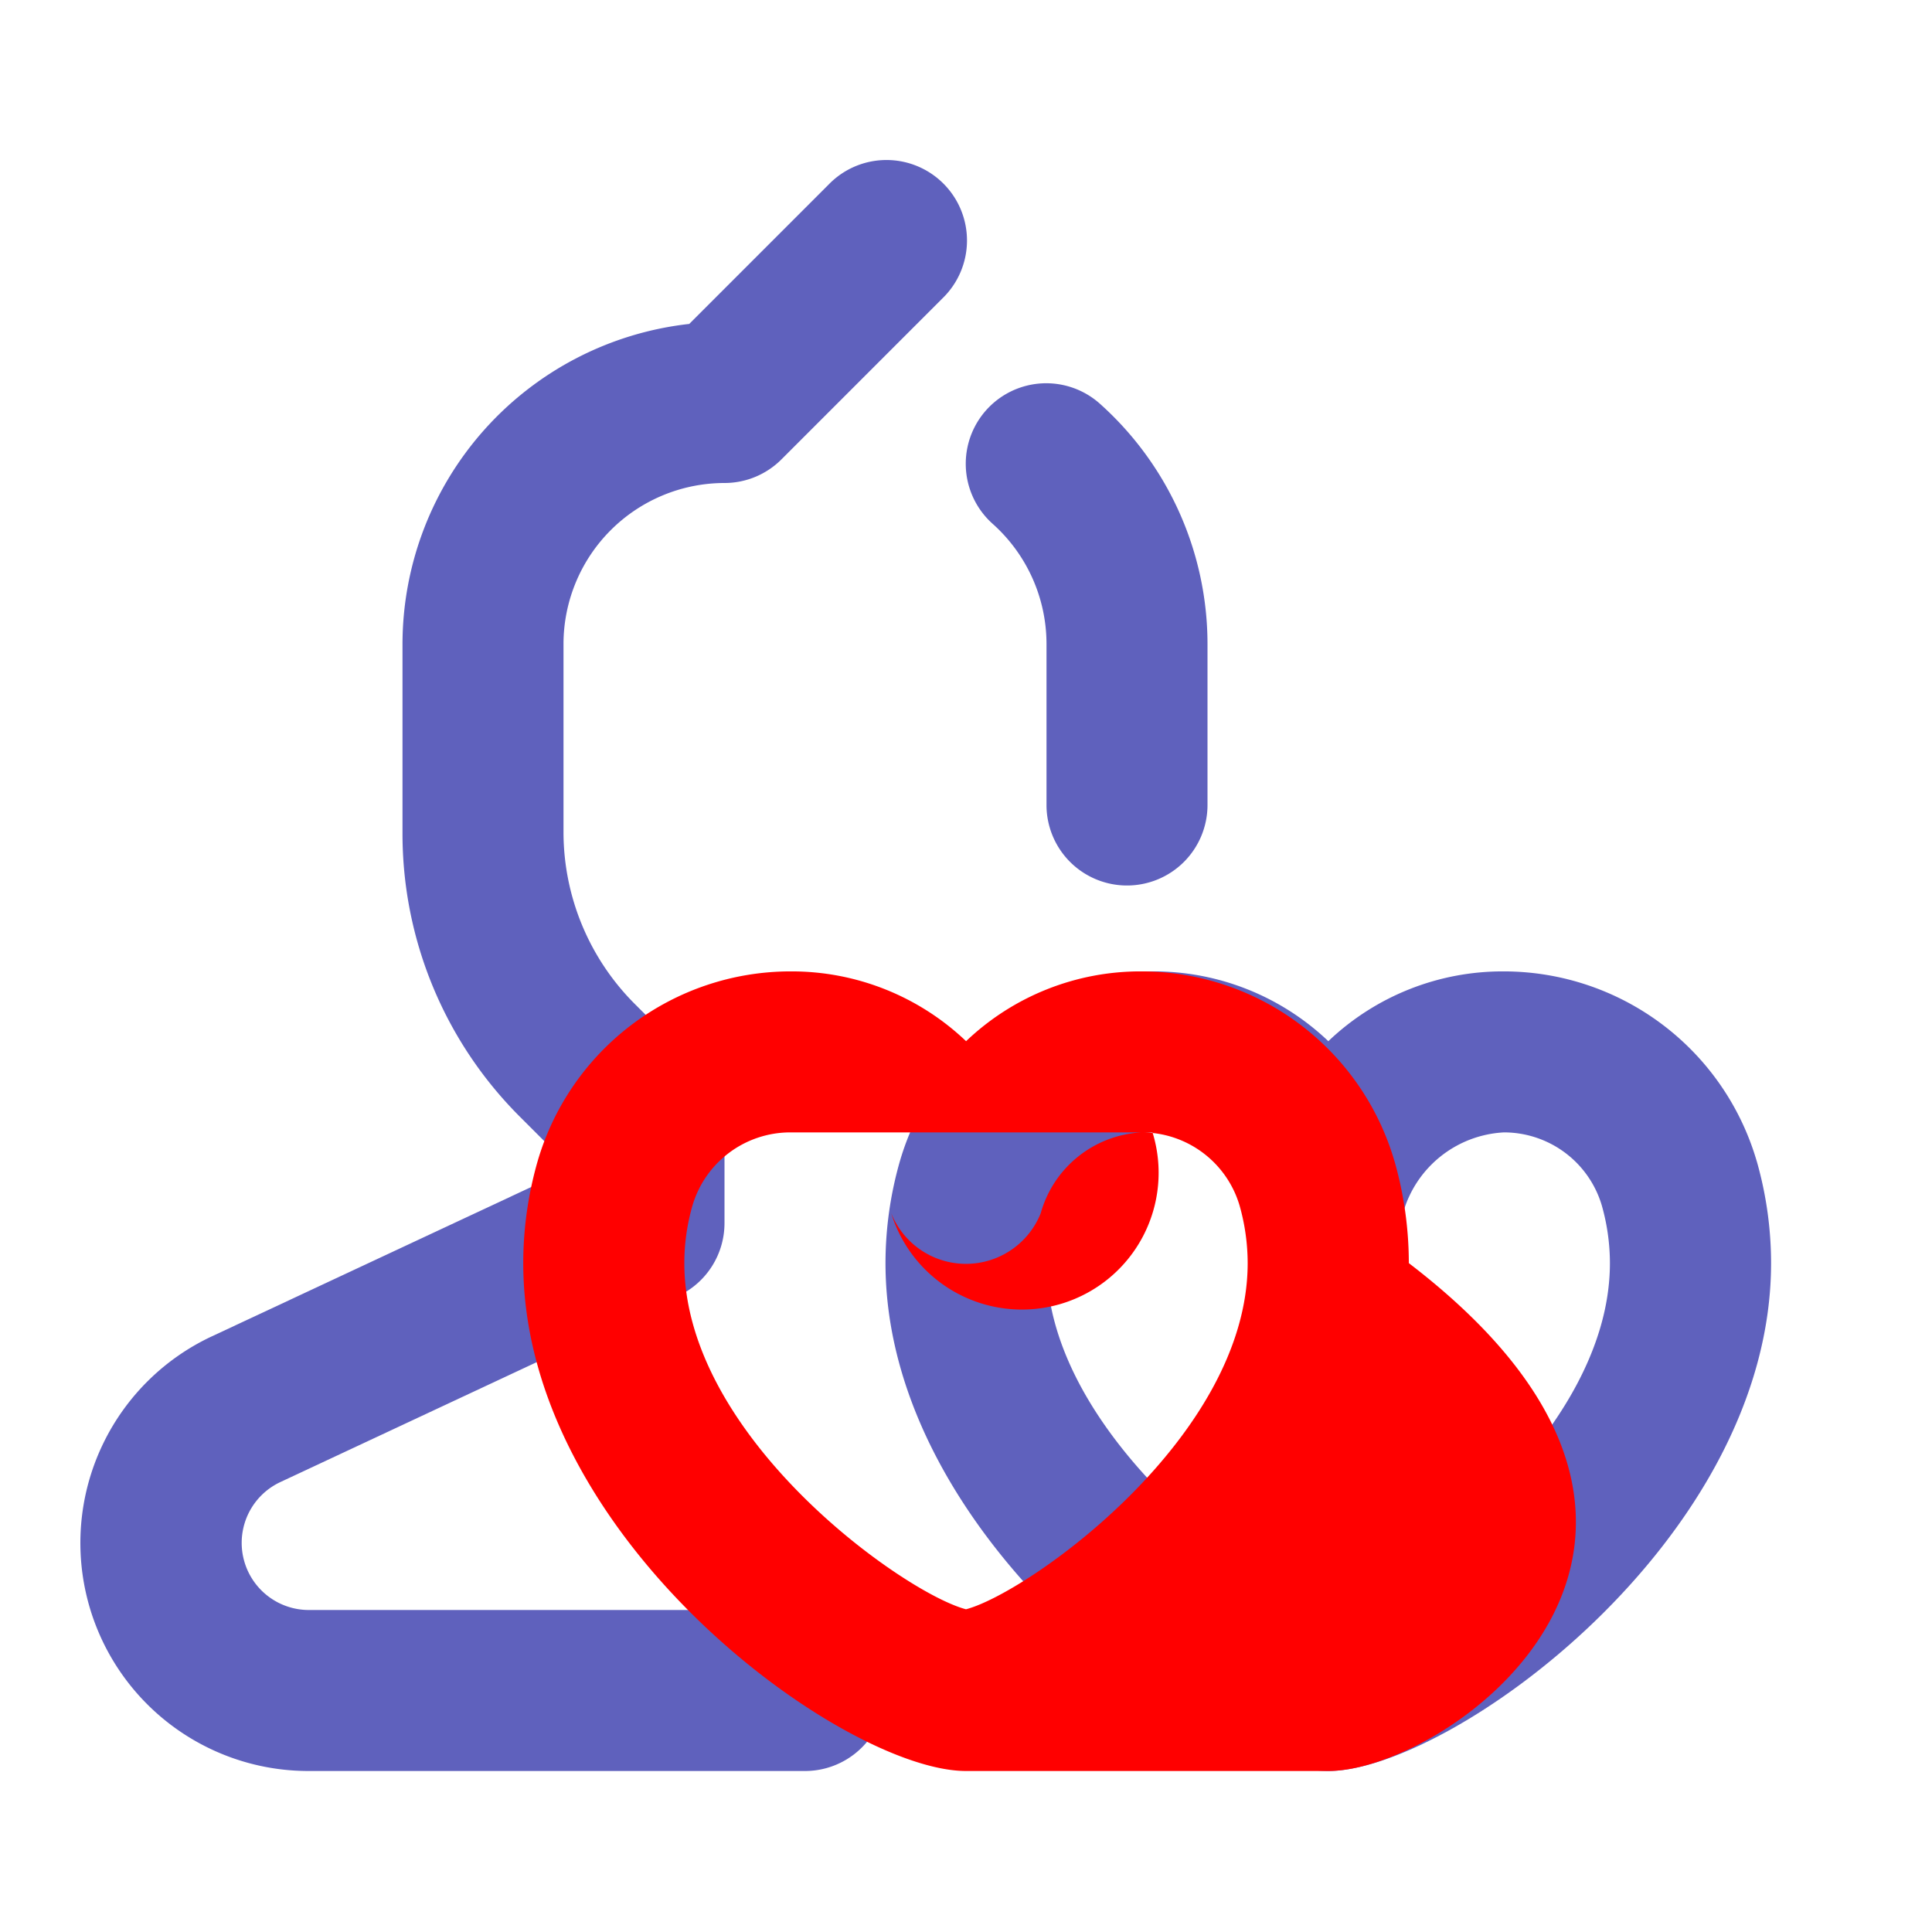 <?xml version="1.0" ?>
<svg data-name="004_ROMANTIC" height="24" id="_004_ROMANTIC" viewBox="0 0 24 24" width="24" xmlns="http://www.w3.org/2000/svg">
  <title/>
  <path d="M10,22H3.833a2.833,2.833,0,0,1-1.2-5.4L7,14.558v-.144l-.536-.536A4.966,4.966,0,0,1,5,10.343V8A4.006,4.006,0,0,1,8.562,4.024L10.293,2.293a1.0 1,0,1,1,1.414,1.414l-2,2A1,1,0,0,1,9,6,2.002,2.002,0,0,0,7,8v2.343a3.022,3.022,0,0,0,.878,2.121l.829.829A1,1,0,0,1,9,14v1.194a1.0 1,0,0,1-.577.906L3.48,18.412A.834.834,0,0,0,3.833,20H10a1,1,0,0,1,0,2Z" style="fill:#5F61BD"/>
  <path d="M14,11a1,1,0,0,1-1-1V8a2.002,2.002,0,0,0-.669-1.493,1,1,0,1,1,1.332-1.492A4.007,4.007,0,0,1,15,8v2A1,1,0,0,1,14,11Z" style="fill:#5F61BD"/>
  <path d="M16.5,22c-1.506,0-5.5-2.865-5.5-6.309a4.598,4.598,0,0,1,.178-1.264,3.273,3.273,0,0,1,3.139-2.36,3.14,3.14,0,0,1,2.184.867,3.137,3.137,0,0,1,2.183-.867,3.274,3.274,0,0,1,3.139,2.359l.001.002a4.625,4.625,0,0,1,.177,1.263C22,19.135,18.006,22,16.5,22Zm-2.183-7.933a1.267,1.267,0,0,0-1.215.909,2.587,2.587,0,0,0-.101.715c0,2.167,2.732,4.1,3.499,4.3.768-.201,3.499-2.133,3.499-4.3a2.638,2.638,0,0,0-.101-.717,1.268,1.268,0,0,0-1.215-.907,1.376,1.376,0,0,0-1.255,1.005,1,1,0,0,1-.928.628h-.001a1.0 1,0,0,1-.928-.629A1.375,1.375,0,0,0,14.317,14.067Z" style="fill:#5F61BD"/>

  <!-- 하트 모양을 색으로 채우는 부분 -->
  <path d="M12,22c-1.506,0-5.5-2.865-5.5-6.309a4.598,4.598,0,0,1,.178-1.264,3.273,3.273,0,0,1,3.139-2.36,3.14,3.14,0,0,1,2.184.867,3.137,3.137,0,0,1,2.183-.867,3.274,3.274,0,0,1,3.139,2.359l.001.002a4.625,4.625,0,0,1,.177,1.263C22,19.135,18.006,22,16.5,22Zm-2.183-7.933a1.267,1.267,0,0,0-1.215.909,2.587,2.587,0,0,0-.101.715c0,2.167,2.732,4.1,3.499,4.3.768-.201,3.499-2.133,3.499-4.3a2.638,2.638,0,0,0-.101-.717,1.268,1.268,0,0,0-1.215-.907,1.376,1.376,0,0,0-1.255,1.005,1,1,0,0,1-.928.628h-.001a1.0 1,0,0,1-.928-.629A1.375,1.375,0,0,0,14.317,14.067Z" style="fill:red"/>
</svg>
